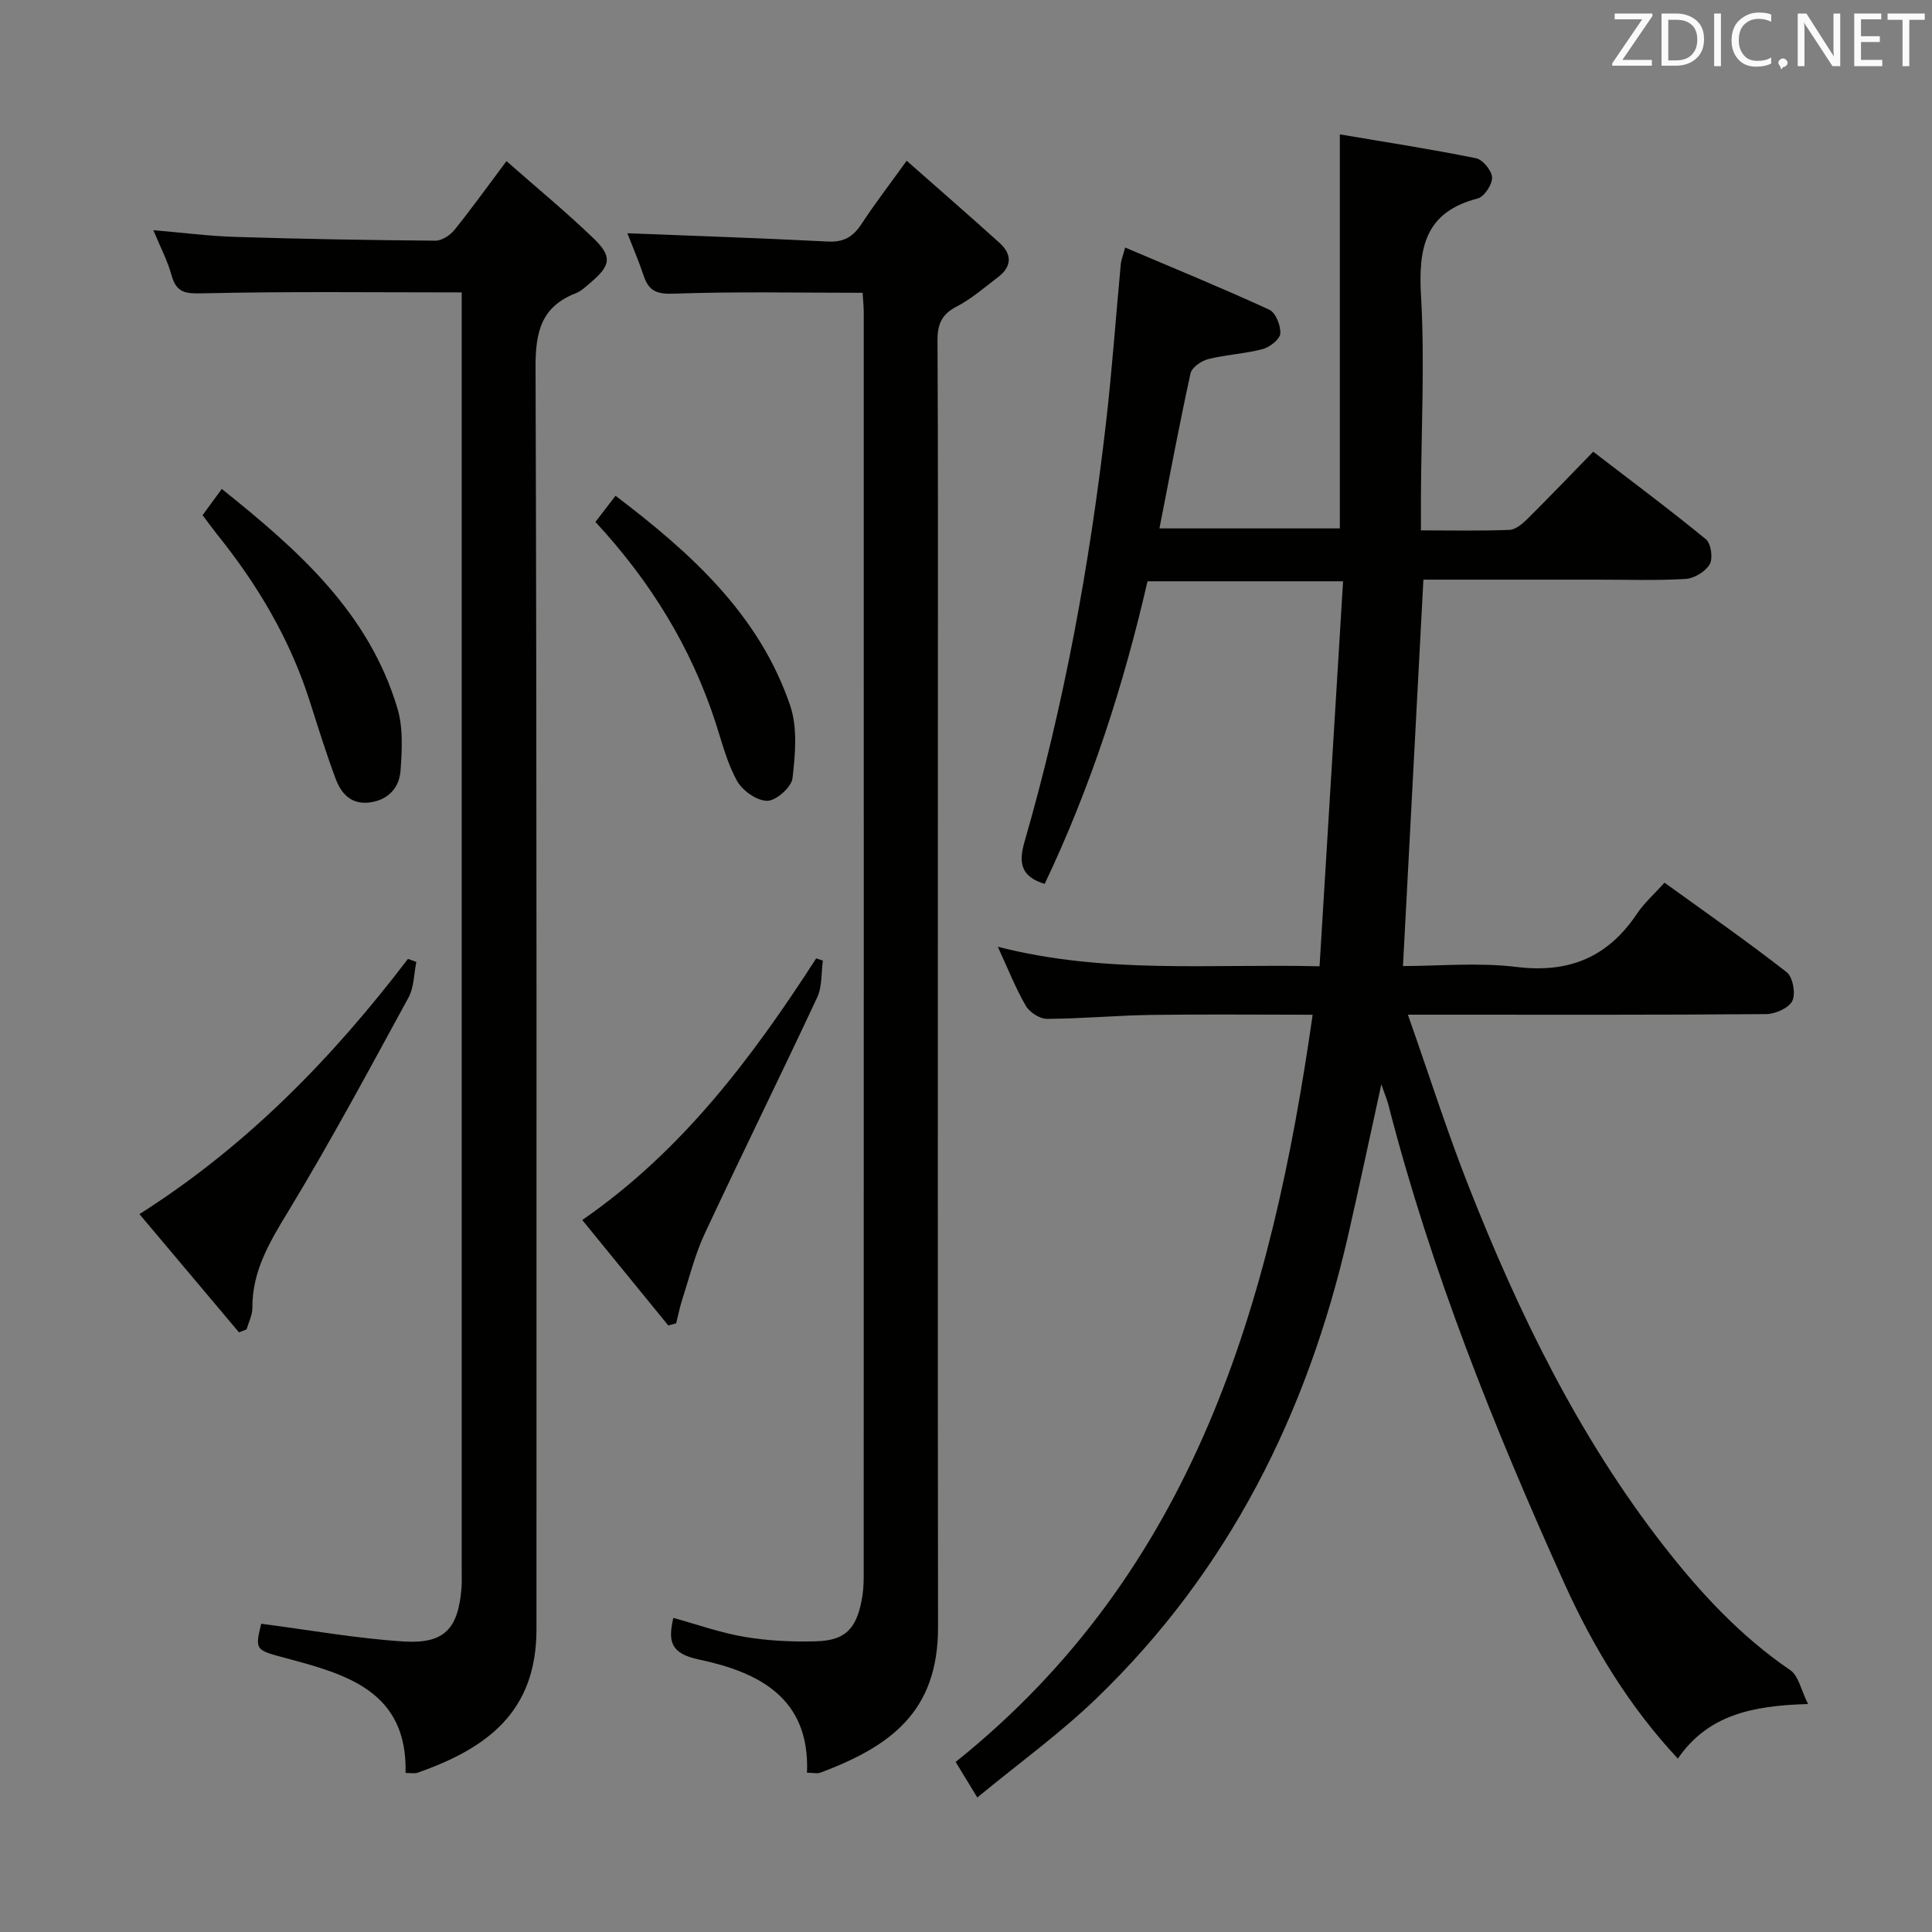 <svg enable-background="new 0 0 400 400" viewBox="0 0 400 400" xmlns="http://www.w3.org/2000/svg"><rect x="0" y="0" width="400" height="400" fill="#808080" stroke="none"/><path d="m374.34 352.8c-11.67.33-20.75 2.29-26.96 11.3-10.05-10.76-17.53-23.08-23.5-36.29-14.51-32.12-27.61-64.78-36.41-99.01-.27-1.07-.72-2.09-1.48-4.3-2.46 11.21-4.59 21.3-6.89 31.35-8.44 36.82-24.73 69.45-52.17 95.86-7.49 7.21-16 13.36-24.59 20.44-1.87-3.07-3.12-5.14-4.48-7.36 49.47-39.61 65.38-94.98 73.91-154.7-11.68 0-22.63-.12-33.58.04-7.15.11-14.29.79-21.43.81-1.5.01-3.6-1.36-4.38-2.7-2.12-3.66-3.68-7.64-5.8-12.23 22.21 5.72 44 3.5 66.62 4.05 1.63-26.73 3.24-53.02 4.87-79.71-13.93 0-26.99 0-40.49 0-4.94 21.5-11.72 42.53-21.29 62.65-5.06-1.53-5.4-4.5-4.16-8.78 8.17-28.28 13.44-57.14 16.82-86.36 1.28-11.04 2.06-22.14 3.1-33.22.07-.77.4-1.52.9-3.39 10.21 4.34 20.12 8.4 29.84 12.87 1.32.61 2.41 3.31 2.28 4.95-.09 1.19-2.19 2.82-3.66 3.21-3.67.97-7.55 1.13-11.23 2.06-1.43.36-3.42 1.72-3.69 2.95-2.31 10.51-4.28 21.09-6.44 32.11h37.35c0-26.77 0-53.47 0-81.58 9.47 1.61 18.87 3.05 28.18 4.94 1.41.28 3.3 2.59 3.34 4 .04 1.47-1.64 3.99-3 4.34-10.96 2.83-12.28 10.3-11.71 20.22.78 13.61.06 27.31-.02 40.97-.01 2.29 0 4.59 0 7.52 6.43 0 12.38.13 18.31-.1 1.26-.05 2.66-1.22 3.67-2.21 4.49-4.45 8.87-9.03 13.69-13.98 7.99 6.14 15.81 11.96 23.33 18.13 1.06.87 1.5 3.94.79 5.17-.87 1.51-3.19 2.93-4.97 3.04-6.14.37-12.32.14-18.49.15-11.97 0-23.93 0-35.82 0-1.41 26.69-2.81 53.02-4.23 80 7.39 0 15.58-.78 23.55.19 10.9 1.33 18.92-2.06 24.93-11.07 1.46-2.18 3.51-3.98 5.67-6.38 8.51 6.15 17.07 12.11 25.28 18.52 1.28 1 1.92 4.44 1.19 5.94-.72 1.49-3.54 2.74-5.45 2.75-22.49.19-44.99.12-67.48.12-1.82 0-3.64 0-6.67 0 4.34 12.33 8.09 24.14 12.62 35.64 10.4 26.37 22.76 51.74 40.29 74.26 7.6 9.76 15.93 18.76 26.26 25.81 1.7 1.14 2.2 4.06 3.68 7.01z" fill="#010100"/><path d="m95.59 60.54c-18.32 0-35.95-.22-53.57.19-3.61.08-5.49-.06-6.51-3.76-.82-3-2.32-5.82-3.76-9.31 5.98.5 11.47 1.22 16.98 1.39 13.81.43 27.62.67 41.43.78 1.33.01 3.04-1.13 3.94-2.24 3.54-4.39 6.84-8.99 10.76-14.23 6.19 5.45 12.34 10.51 18.06 16.02 3.87 3.73 3.51 5.58-.5 9-1.01.86-2.02 1.86-3.21 2.33-7.09 2.77-8.35 7.91-8.33 15.2.29 87.14.18 174.29.19 261.43 0 16.98-10.07 24.59-24.67 29.7-.58.2-1.29.03-2.43.03.4-16.91-12.21-20.41-24.71-23.75-6.31-1.69-6.55-1.61-5.18-7.14 9.92 1.28 19.67 3.05 29.5 3.67 8.48.53 11.29-2.65 11.97-11.1.09-1.16.04-2.33.04-3.5 0-86.31 0-172.62 0-258.93 0-1.97 0-3.92 0-5.78z" fill="#010100"/><path d="m178.59 60.62c-13.24 0-26.18-.28-39.1.18-3.54.13-5.17-.56-6.22-3.7-1.03-3.09-2.33-6.09-3.38-8.81 14.05.56 27.79 1.01 41.52 1.72 3.27.17 5.21-.98 6.94-3.61 2.71-4.15 5.74-8.08 9.37-13.12 6.67 5.89 13.02 11.4 19.25 17.03 2.6 2.35 2.53 4.9-.35 7.08-2.78 2.1-5.45 4.47-8.51 6.05-3.12 1.61-4.02 3.62-4.01 7.03.14 25.66.08 51.32.08 76.98 0 63.15-.05 126.31.03 189.46.02 17.61-10 24.68-24.29 30.08-.71.27-1.62.03-2.84.03.64-15.55-10.07-20.84-22.4-23.44-5.93-1.25-6.38-3.82-5.27-8.61 4.92 1.35 9.76 3.09 14.76 3.93 4.88.82 9.92 1.06 14.87.91 5.9-.18 8.18-2.51 9.34-8.39.32-1.62.44-3.3.44-4.96.02-87.32.02-174.63.01-261.95-.02-1.3-.16-2.6-.24-3.89z" fill="#010100"/><path d="m49.48 275.85c-6.77-8.04-13.53-16.08-20.61-24.48 22.3-14.15 40-32.39 55.59-52.84.58.21 1.16.42 1.74.63-.51 2.48-.47 5.26-1.63 7.38-8.03 14.73-15.97 29.52-24.65 43.86-3.92 6.47-7.73 12.58-7.67 20.41.01 1.47-.78 2.95-1.2 4.42-.51.22-1.04.42-1.57.62z" fill="#010100"/><path d="m138.36 274.42c-5.85-7.17-11.7-14.33-17.81-21.83 20.68-14.28 35.19-33.65 48.43-54.16.46.15.93.3 1.39.45-.36 2.55-.13 5.37-1.17 7.6-7.66 16.39-15.68 32.62-23.33 49.01-1.99 4.26-3.12 8.92-4.58 13.42-.54 1.66-.87 3.38-1.3 5.07-.55.15-1.09.29-1.63.44z" fill="#010100"/><path d="m41.94 106.66c1.28-1.74 2.44-3.32 3.98-5.43 15.68 12.56 30.45 25.52 36.38 45.49 1.18 3.99.94 8.55.63 12.79-.25 3.52-2.46 6.09-6.34 6.62s-5.95-1.82-7.11-4.92c-1.96-5.27-3.63-10.64-5.34-16-4.08-12.82-10.8-24.16-19.2-34.58-1.02-1.28-1.98-2.62-3-3.97z" fill="#010100"/><path d="m123.28 108.06c1.51-1.96 2.7-3.52 4.16-5.42 15.56 11.83 29.72 24.54 36.15 43.42 1.56 4.59 1.07 10.1.49 15.07-.22 1.85-3.38 4.65-5.21 4.67-2.14.02-5.13-2.08-6.26-4.1-2.07-3.7-3.12-7.98-4.45-12.07-5.07-15.56-13.41-29.18-24.88-41.57z" fill="#010100"/><g fill="#fafafb"><path d="m342.2 3.2-6.3 9.2h6.1v1.2h-8.2v-.5l6.2-9.1h-5.7v-1.2h7.8v.4z"/><path d="m344 13.7v-10.9h3.1c1.6 0 3 .5 4.1 1.4 1.1 1 1.6 2.2 1.6 3.9s-.5 3-1.6 4-2.5 1.5-4.2 1.5h-3zm1.4-9.6v8.4h1.6c1.4 0 2.5-.4 3.2-1.1.8-.8 1.2-1.8 1.2-3.2s-.4-2.4-1.2-3.1-1.8-1-3.1-1z"/><path d="m356.3 2.8v10.9h-1.4v-10.9z"/><path d="m366.6 13.2c-.8.4-1.8.6-3 .6-1.6 0-2.8-.5-3.7-1.5s-1.4-2.3-1.4-3.9c0-1.7.5-3.2 1.6-4.2s2.4-1.6 4-1.6c1 0 1.9.1 2.6.4v1.5c-.8-.4-1.6-.6-2.6-.6-1.2 0-2.2.4-3 1.2s-1.1 1.9-1.1 3.3c0 1.3.4 2.3 1.1 3.1s1.6 1.1 2.8 1.1c1.1 0 2-.2 2.8-.7v1.3z"/><path d="m368.2 13c0-.3.1-.5.3-.6.2-.2.4-.3.6-.3.3 0 .5.1.7.3s.3.4.3.6-.1.5-.3.6c-.2.2-.4.3-.7.3-.3 1-.5-.1-.6-.3-.2-.2-.3-.4-.3-.6z"/><path d="m381.1 13.7h-1.7l-5.5-8.4c-.2-.2-.3-.5-.4-.7 0 .2.1.8.1 1.5v7.6h-1.4v-10.9h1.8l5.3 8.3c.3.4.4.6.4.8 0-.3-.1-.8-.1-1.6v-7.5h1.4v10.9z"/><path d="m389.7 13.7h-5.8v-10.9h5.6v1.2h-4.2v3.5h3.9v1.2h-3.9v3.7h4.4z"/><path d="m398.4 4.1h-3.1v9.6h-1.4v-9.6h-3.1v-1.3h7.7v1.3z"/></g></svg>